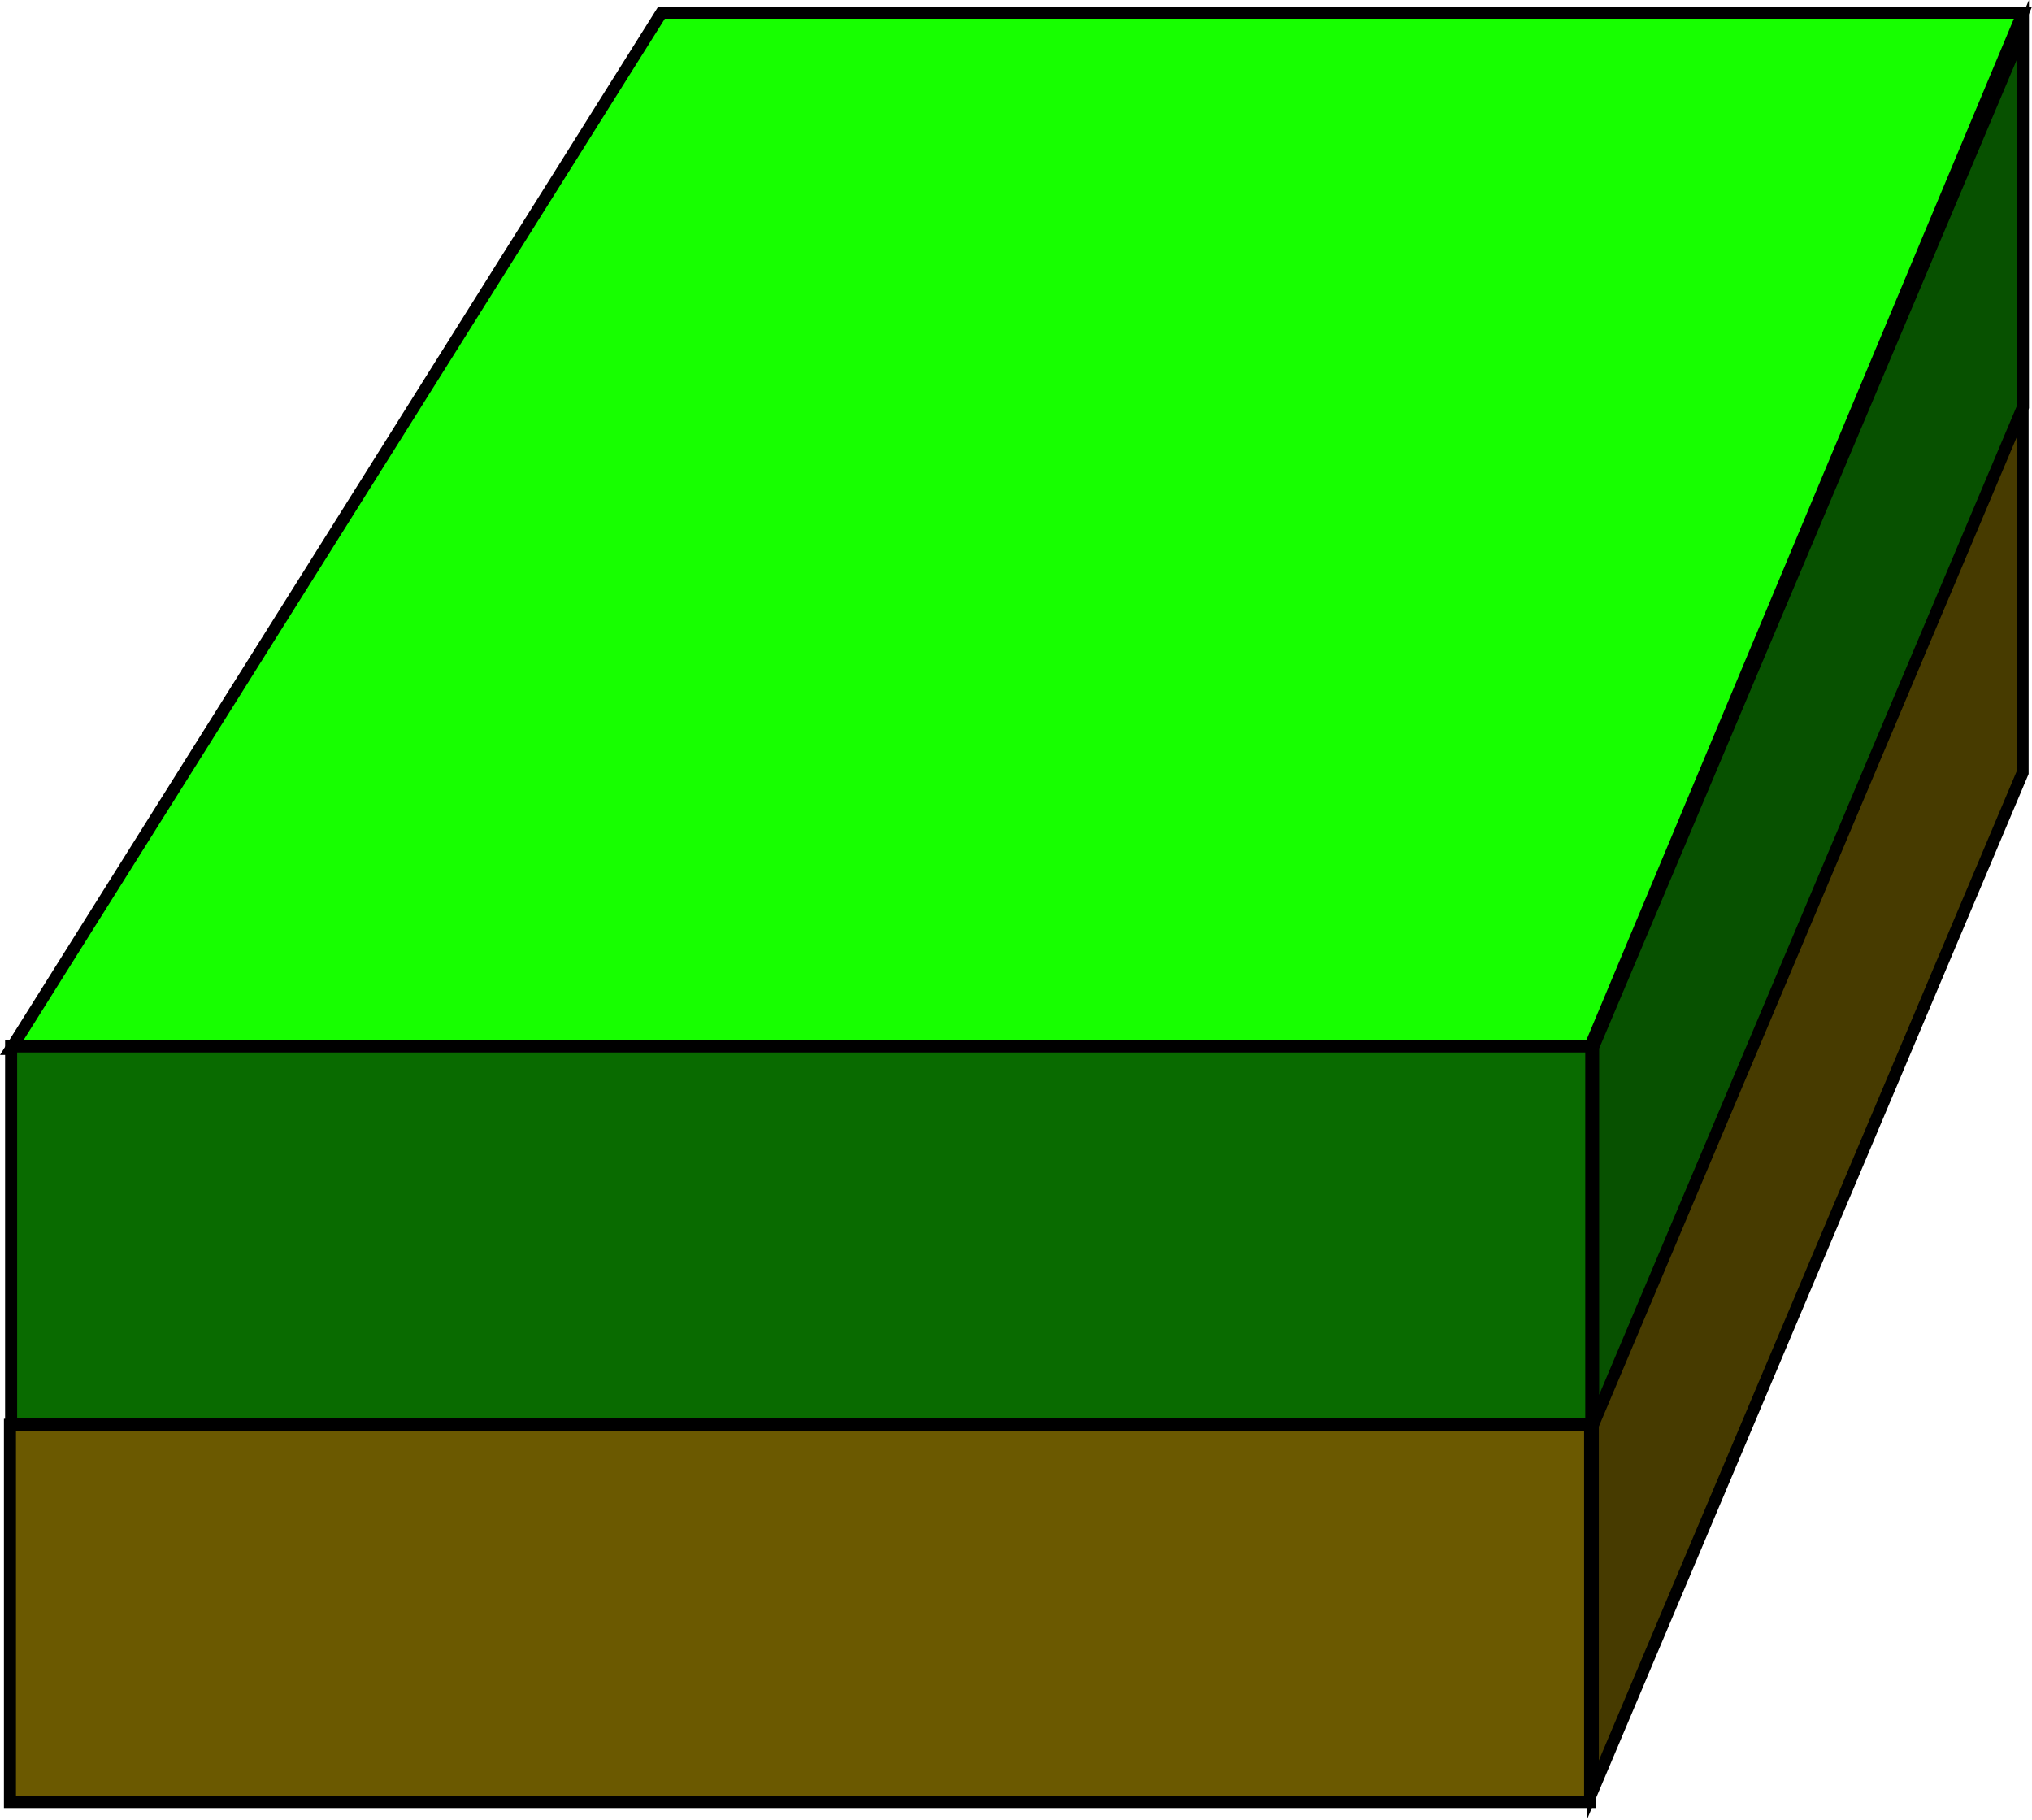 <svg version="1.1" xmlns="http://www.w3.org/2000/svg" xmlns:xlink="http://www.w3.org/1999/xlink" width="84.328" height="75.525" viewBox="0,0,84.328,75.525"><g transform="translate(-13.548,-158.473)"><g data-paper-data="{&quot;isPaintingLayer&quot;:true}" fill-rule="nonzero" stroke="#000000" stroke-width="0.5" stroke-linejoin="miter" stroke-miterlimit="10" stroke-dasharray="" stroke-dashoffset="0" style="mix-blend-mode: normal"><path d="M79.649,232.763v-15.656l17.837,-42.224v15.656z" data-paper-data="{&quot;origPos&quot;:null}" fill="#473b00" stroke-linecap="butt"/><path d="" fill="none" stroke-linecap="butt"/><path d="" data-paper-data="{&quot;origPos&quot;:null}" fill="none" stroke-linecap="round"/><path d="" data-paper-data="{&quot;origPos&quot;:null}" fill="none" stroke-linecap="butt"/><path d="" data-paper-data="{&quot;origPos&quot;:null}" fill="none" stroke-linecap="butt"/><path d="" data-paper-data="{&quot;origPos&quot;:null}" fill="none" stroke-linecap="round"/><path d="" data-paper-data="{&quot;origPos&quot;:null}" fill="#e800ff" stroke-linecap="butt"/><path d="" fill="none" stroke-linecap="butt"/><path d="" data-paper-data="{&quot;origPos&quot;:null}" fill="none" stroke-linecap="round"/><path d="" data-paper-data="{&quot;origPos&quot;:null}" fill="none" stroke-linecap="butt"/><path d="" data-paper-data="{&quot;origPos&quot;:null}" fill="none" stroke-linecap="butt"/><path d="" data-paper-data="{&quot;origPos&quot;:null}" fill="none" stroke-linecap="round"/><path d="" data-paper-data="{&quot;origPos&quot;:null}" fill="#e800ff" stroke-linecap="butt"/><path d="M14,202l27,-43h56.5l-18,43z" data-paper-data="{&quot;origPos&quot;:null,&quot;index&quot;:null}" fill="#17ff00" stroke-linecap="butt"/><path d="M14.009,217.553v-15.656h65.577v15.656z" data-paper-data="{&quot;origPos&quot;:null}" fill="#096b00" stroke-linecap="butt"/><path d="M79.663,217.587v-15.656l17.837,-42.224v15.656z" data-paper-data="{&quot;origPos&quot;:null}" fill="#075100" stroke-linecap="butt"/><path d="M13.961,233.252v-15.656h65.577v15.656z" data-paper-data="{&quot;origPos&quot;:null}" fill="#6b5900" stroke-linecap="butt"/></g></g></svg>